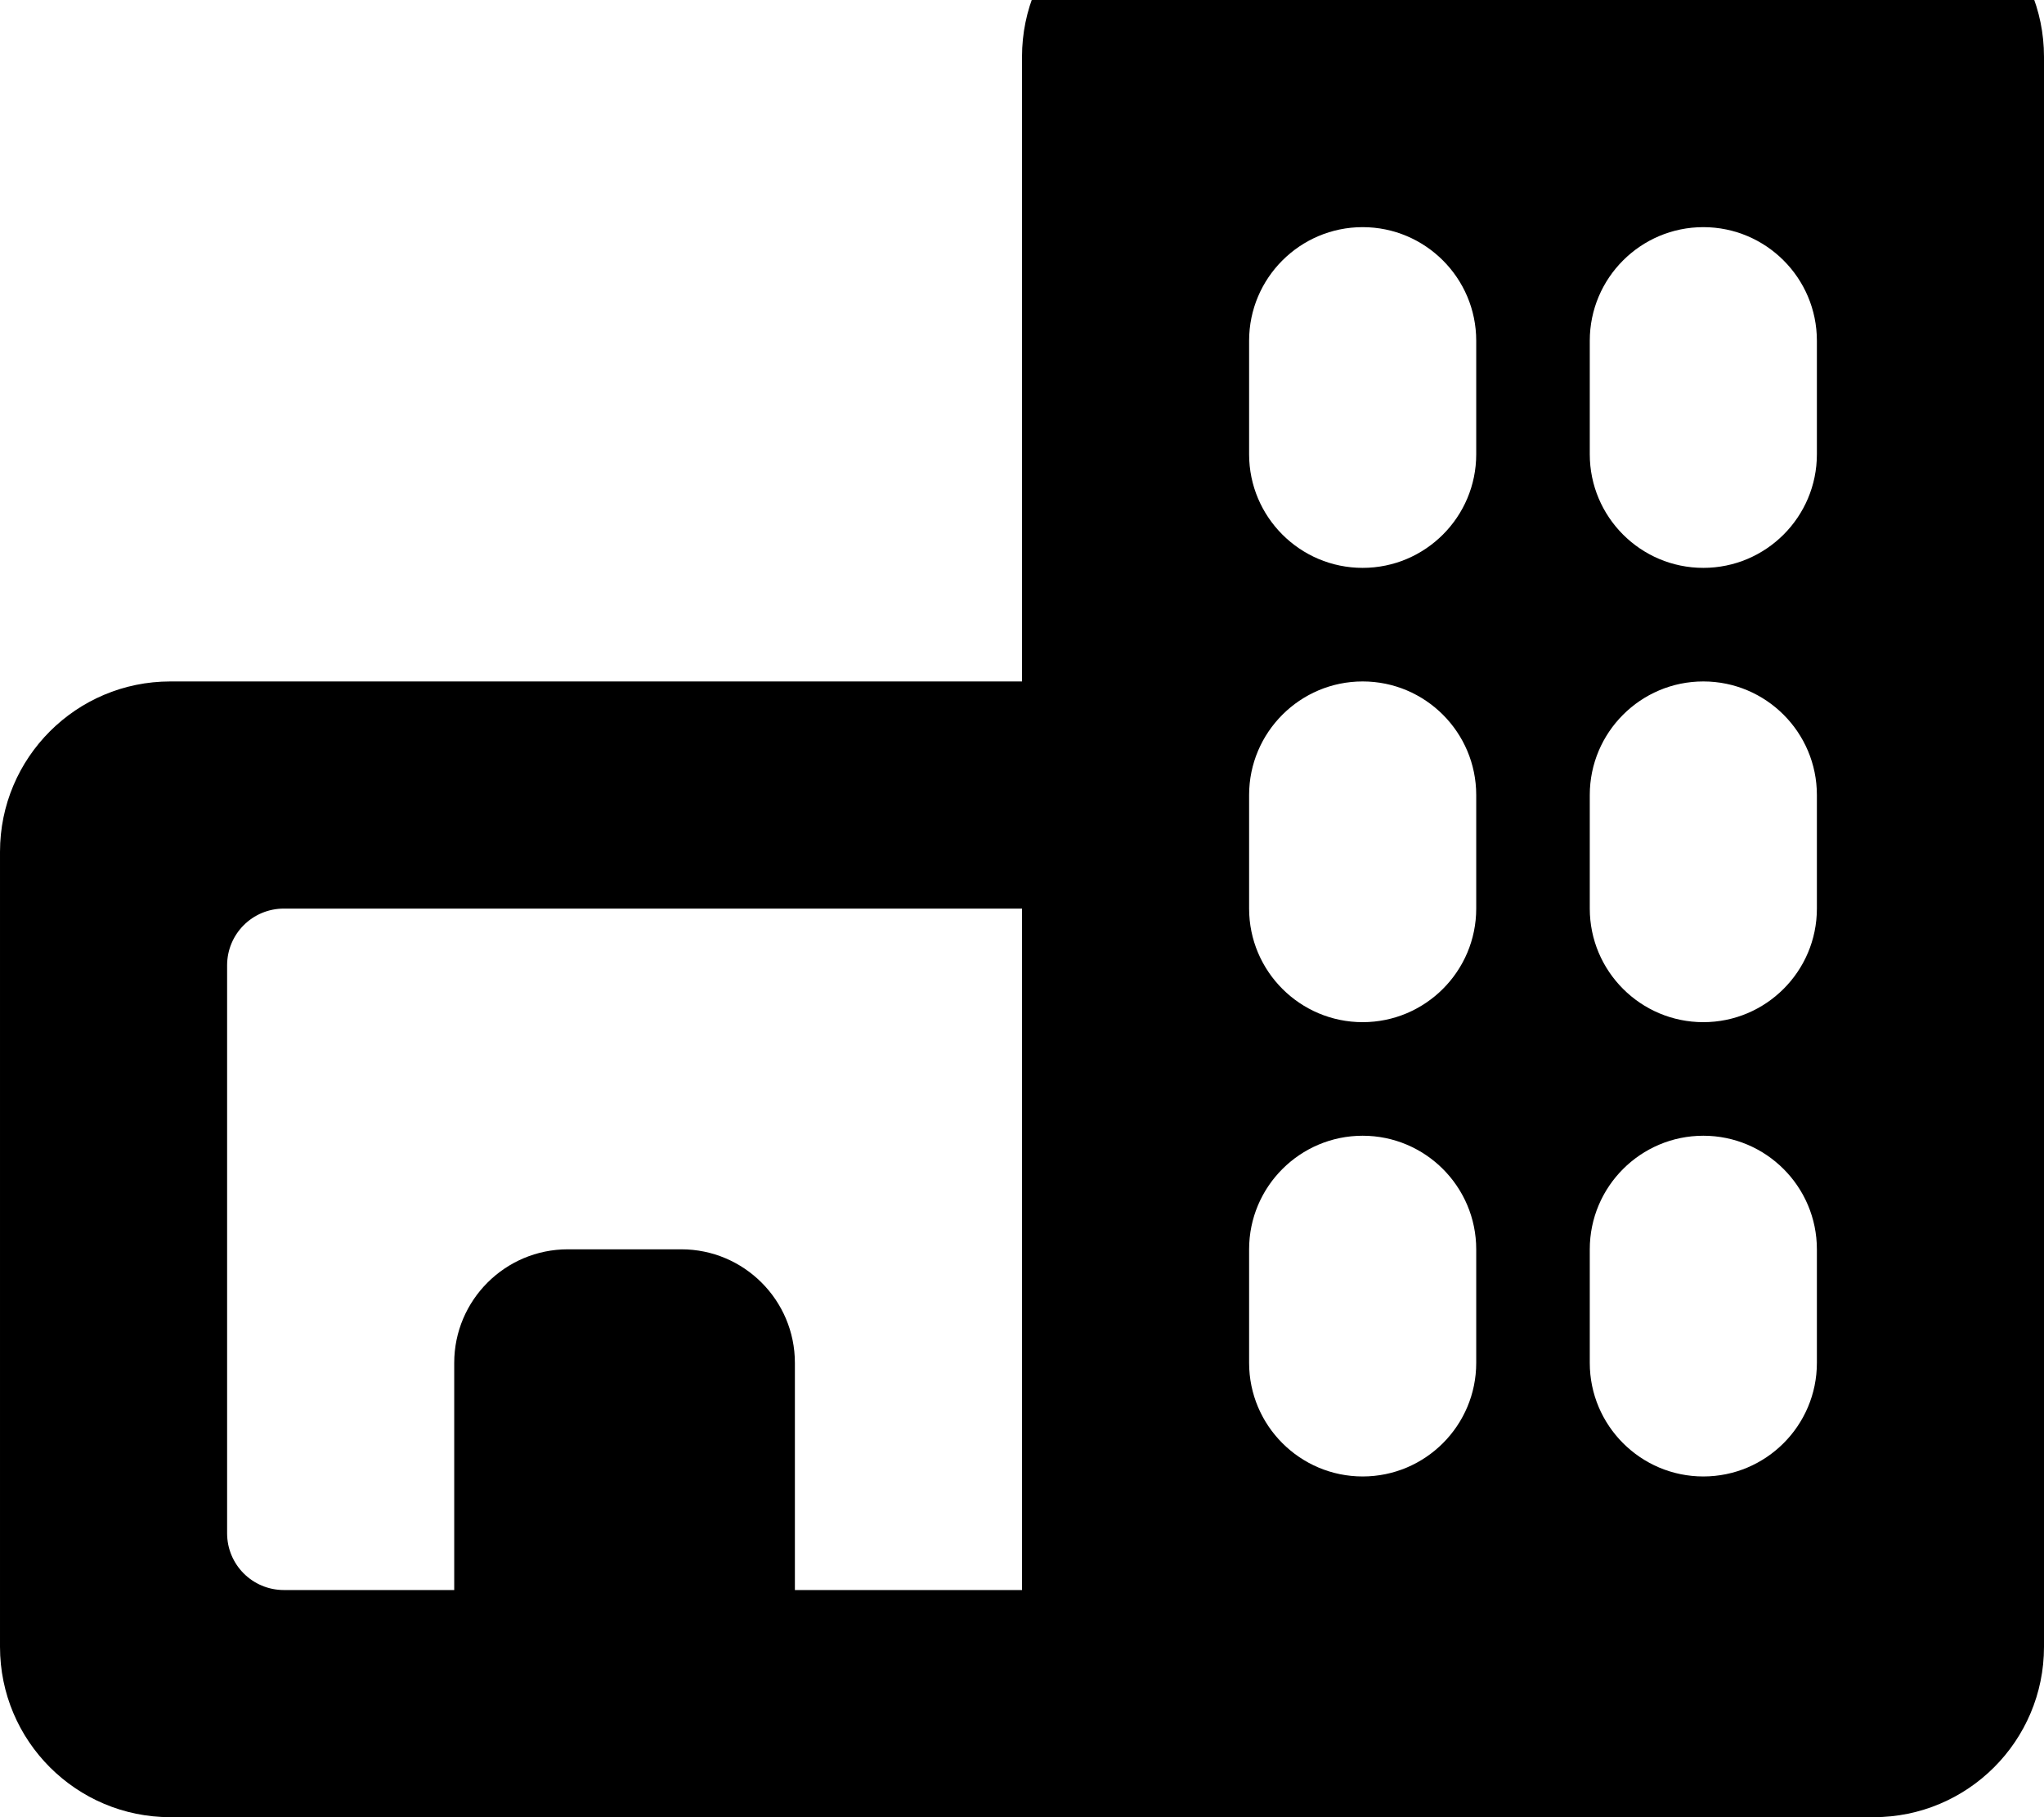 <?xml version="1.0" encoding="utf-8"?>
<!-- Generator: Adobe Illustrator 20.0.0, SVG Export Plug-In . SVG Version: 6.00 Build 0)  -->
<svg version="1.1" id="icon-" xmlns="http://www.w3.org/2000/svg" xmlns:xlink="http://www.w3.org/1999/xlink" x="0px" y="0px"
	 viewBox="0 0 1080 960" enable-background="new 0 0 1080 960" xml:space="preserve">
<path id="building" d="M990-60c-180,0-180,0-360,0c-49.7,0-90,40.3-90,90c0,73.6,0,197.2,0,330c-134,0-301.6,0-450,0
	c-49.7,0-90,40.3-90,90c0,180,0,240,0,420c0,49.7,40.3,90,90,90c63.9,0,720,0,900,0c49.7,0,90-40.3,90-90c0-180,0-660,0-840
	C1080-19.7,1039.7-60,990-60z M540,840c-27.4,0-71.3,0-120,0c0-37.6,0-56.1,0-120c0-33.1-26.9-60-60-60c-30,0-30,0-60,0
	c-33.1,0-60,26.9-60,60c0,63.9,0,82.4,0,120c-41.2,0-74.4,0-90,0c-16.6,0-30-13.4-30-30c0-60,0-240,0-300c0-16.6,13.4-30,30-30
	c52.5,0,303.2,0,390,0V840z M780,720c0,33.1-26.9,60-60,60s-60-26.9-60-60c0-30,0-30,0-60c0-33.1,26.9-60,60-60s60,26.9,60,60
	C780,690,780,690,780,720z M780,480c0,33.1-26.9,60-60,60s-60-26.9-60-60c0-30,0-30,0-60c0-33.1,26.9-60,60-60s60,26.9,60,60
	C780,450,780,450,780,480z M780,240c0,33.1-26.9,60-60,60s-60-26.9-60-60c0-30,0-30,0-60c0-33.1,26.9-60,60-60s60,26.9,60,60
	C780,210,780,210,780,240z M960,720c0,33.1-26.9,60-60,60s-60-26.9-60-60c0-30,0-30,0-60c0-33.1,26.9-60,60-60s60,26.9,60,60
	C960,690,960,690,960,720z M960,480c0,33.1-26.9,60-60,60s-60-26.9-60-60c0-30,0-30,0-60c0-33.1,26.9-60,60-60s60,26.9,60,60
	C960,450,960,450,960,480z M960,240c0,33.1-26.9,60-60,60s-60-26.9-60-60c0-30,0-30,0-60c0-33.1,26.9-60,60-60s60,26.9,60,60
	C960,210,960,210,960,240z"/>
</svg>
